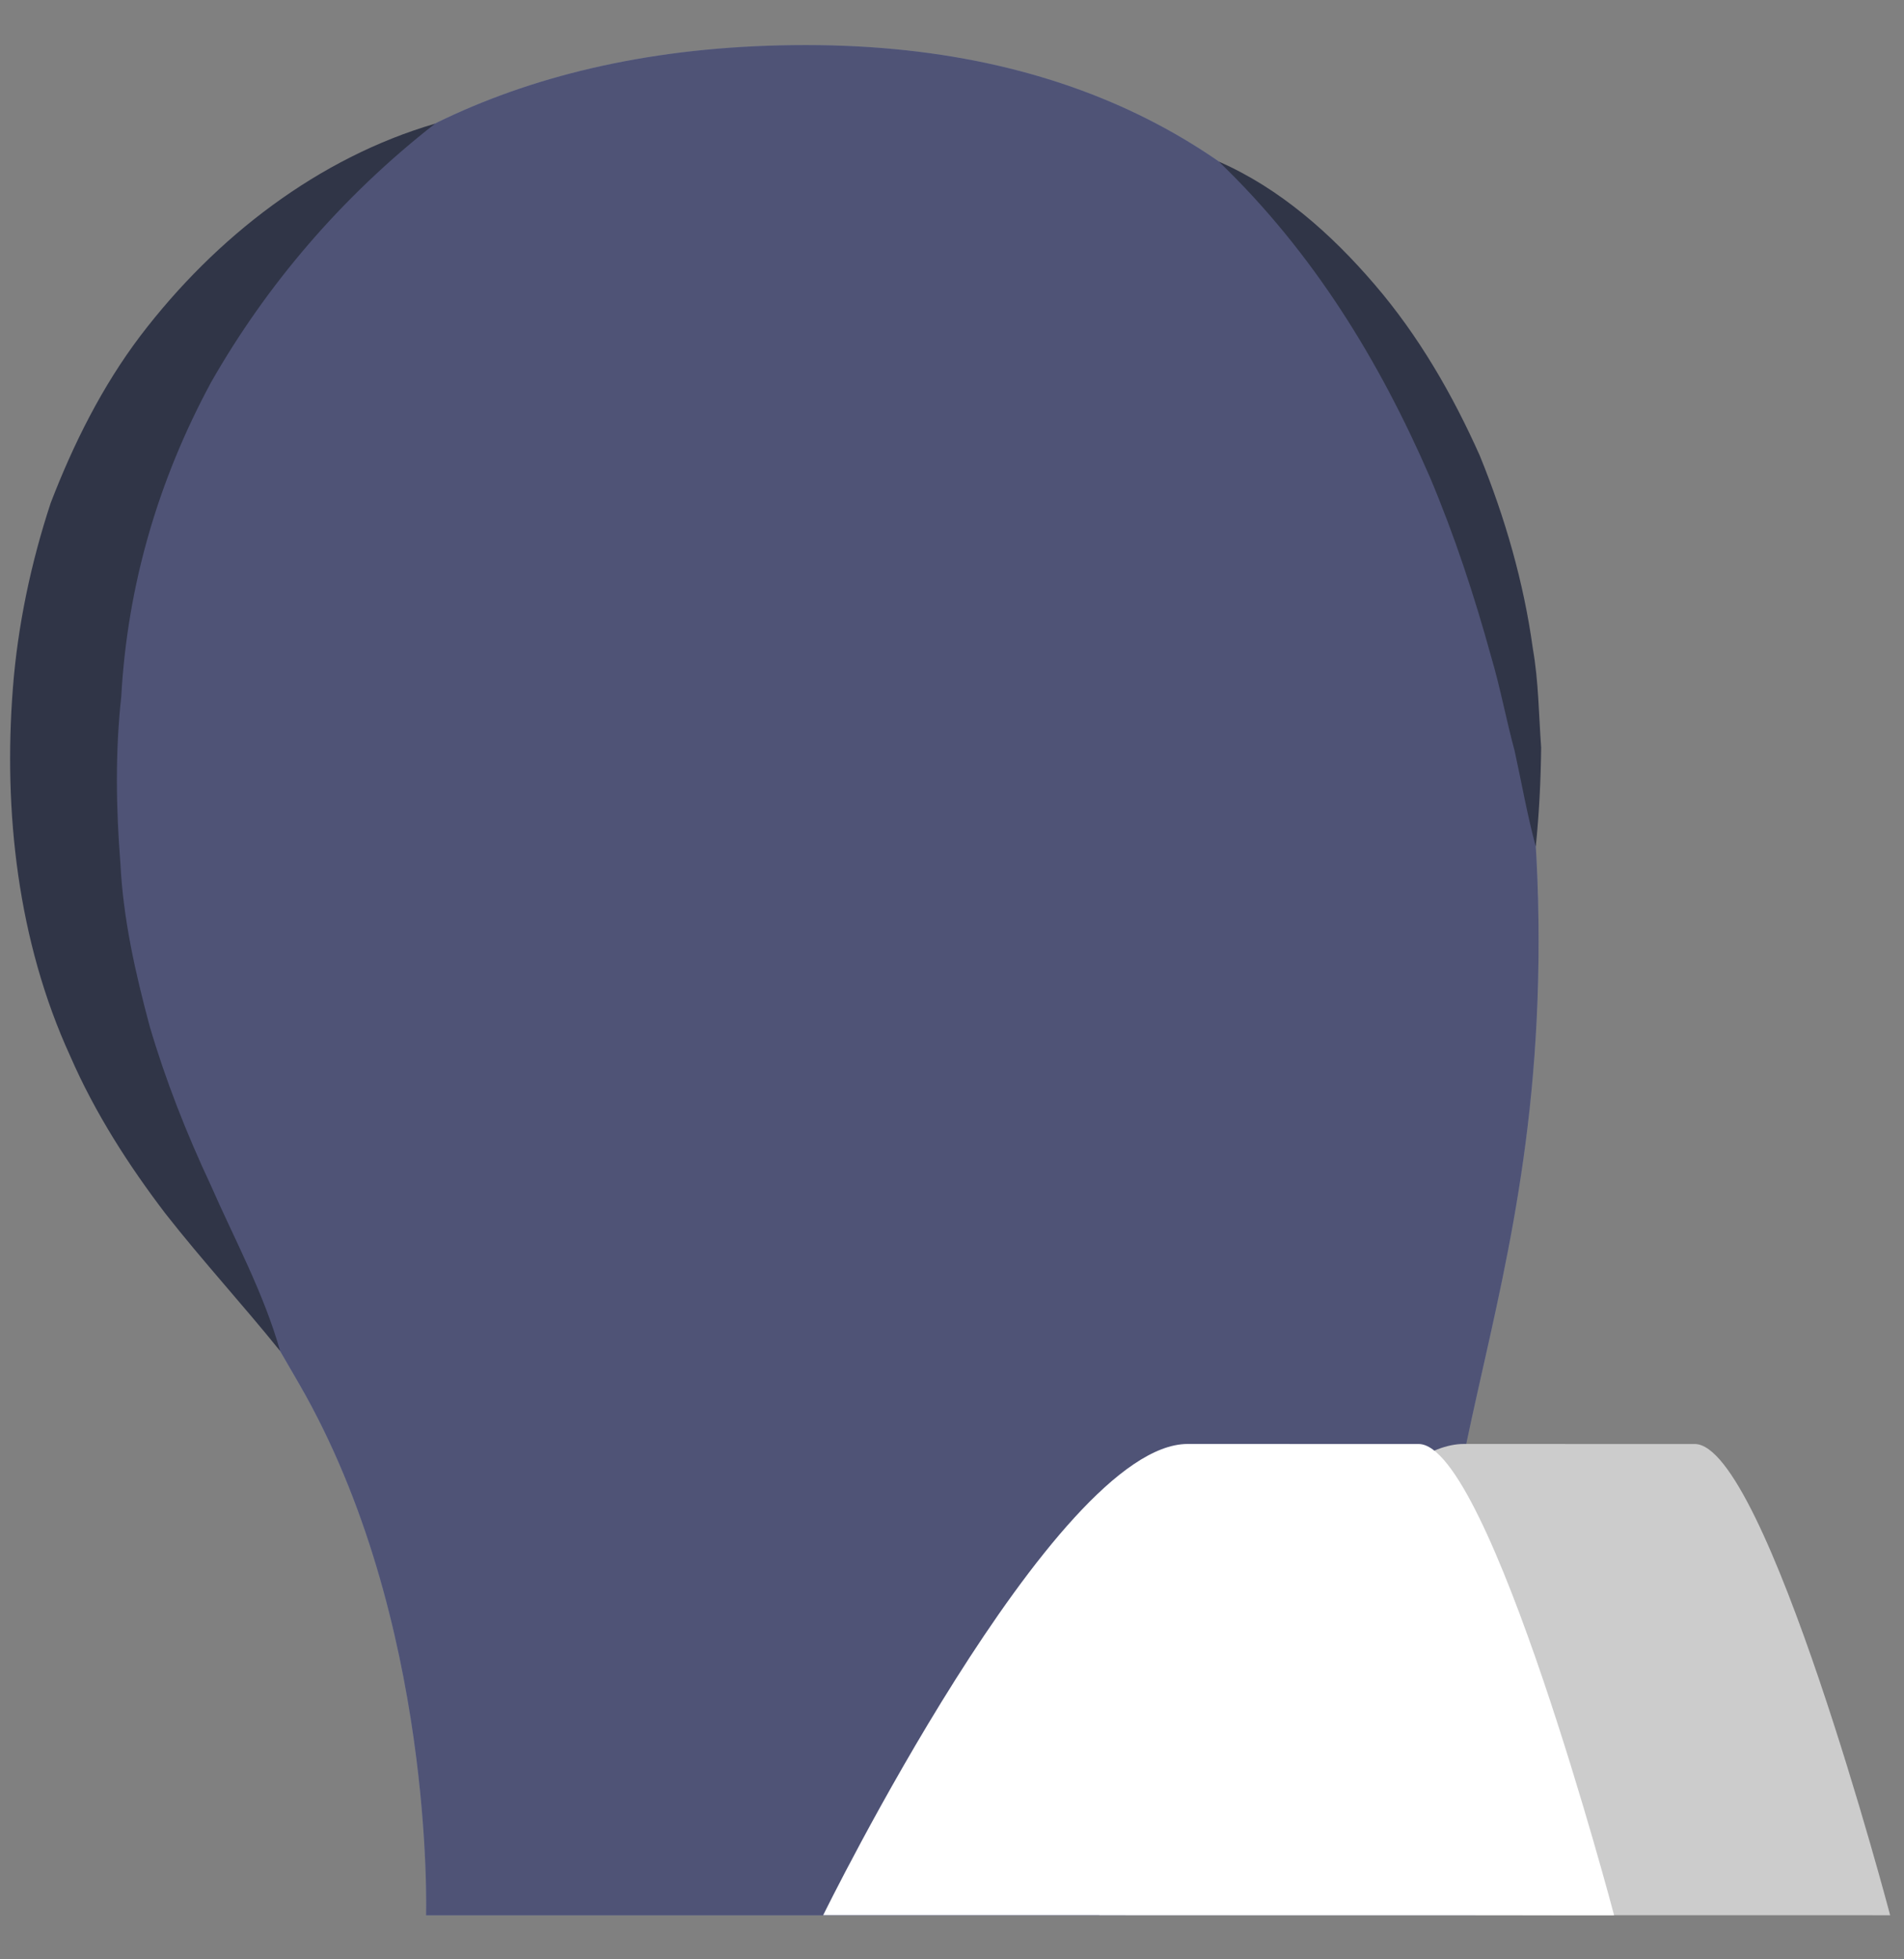 <?xml version="1.0" encoding="UTF-8" standalone="no"?>
<!DOCTYPE svg PUBLIC "-//W3C//DTD SVG 1.1//EN" "http://www.w3.org/Graphics/SVG/1.1/DTD/svg11.dtd">
<svg width="100%" height="100%" viewBox="0 0 35 36" version="1.1" xmlns="http://www.w3.org/2000/svg" xmlns:xlink="http://www.w3.org/1999/xlink" xml:space="preserve" xmlns:serif="http://www.serif.com/" style="fill-rule:evenodd;clip-rule:evenodd;stroke-linejoin:round;stroke-miterlimit:2;">
    <rect x="0" y="0" width="35" height="36" fill="#808080" stroke="none"/>
    <g transform="matrix(1,0,0,1,-175,-147)">
        <g id="Foreground---Front-Lower-Leg" serif:id="Foreground - Front Lower Leg">
            <g transform="matrix(1,0,0,1,182.832,147.828)">
                <path d="M0,34.363C0,34.363 0.166,28.931 -2.328,24.608C-4.822,20.285 -6.817,17.292 -6.651,12.47C-6.485,7.649 -3.326,0 6.983,0C17.292,0 20.451,8.48 20.451,16.461C20.451,24.442 17.292,27.158 19.287,34.363L0,34.363Z" style="fill:rgb(131,139,197);fill-rule:nonzero;"/>
            </g>
            <g opacity="0.4">
                <g transform="matrix(1,0,0,1,182.832,147.828)">
                    <path d="M0,34.363C0,34.363 0.166,28.931 -2.328,24.608C-4.822,20.285 -6.817,17.292 -6.651,12.47C-6.485,7.649 -3.326,0 6.983,0C17.292,0 20.451,8.48 20.451,16.461C20.451,24.442 17.292,27.158 19.287,34.363L0,34.363Z" style="fill-rule:nonzero;"/>
                </g>
            </g>
            <g transform="matrix(0.62,0.784,0.784,-0.62,194.574,174.844)">
                <path d="M6.157,-4.059C6.157,-4.059 2,4.647 3.521,6.57L6.157,9.902C6.968,10.927 15.18,7.347 15.18,7.347L6.157,-4.059Z" style="fill:rgb(204,204,204);fill-rule:nonzero;"/>
            </g>
            <g transform="matrix(0.62,0.784,0.784,-0.62,189.498,174.844)">
                <path d="M6.157,-4.06C6.157,-4.06 2,4.647 3.521,6.57L6.157,9.902C6.968,10.927 15.181,7.348 15.181,7.348L6.157,-4.06Z" style="fill:white;fill-rule:nonzero;"/>
            </g>
            <g transform="matrix(1,0,0,1,182.998,171.823)">
                <path d="M0,-22.551C-1.734,-21.197 -3.109,-19.568 -4.118,-17.799C-5.09,-15.999 -5.656,-14.069 -5.769,-12.024C-5.882,-10.998 -5.865,-9.975 -5.785,-8.964C-5.735,-7.945 -5.512,-6.954 -5.246,-5.965C-4.957,-4.982 -4.575,-4.008 -4.119,-3.036C-3.69,-2.055 -3.151,-1.072 -2.849,0C-3.542,-0.86 -4.269,-1.648 -4.958,-2.526C-5.63,-3.408 -6.251,-4.369 -6.71,-5.425C-7.674,-7.529 -7.937,-9.919 -7.761,-12.181C-7.674,-13.313 -7.43,-14.483 -7.065,-15.585C-6.645,-16.675 -6.119,-17.725 -5.42,-18.649C-4.025,-20.483 -2.135,-21.927 0,-22.551" style="fill:rgb(48,53,71);fill-rule:nonzero;"/>
            </g>
            <g transform="matrix(1,0,0,1,197.406,162.554)">
                <path d="M0,-12.584C1.121,-12.094 2.068,-11.255 2.866,-10.323C3.671,-9.386 4.295,-8.306 4.797,-7.18C5.262,-6.039 5.605,-4.85 5.771,-3.638C5.877,-3.037 5.88,-2.421 5.924,-1.818C5.917,-1.209 5.887,-0.601 5.825,0C5.665,-0.591 5.564,-1.179 5.436,-1.76C5.28,-2.335 5.174,-2.916 5.007,-3.48C4.695,-4.613 4.33,-5.72 3.878,-6.789C2.955,-8.913 1.741,-10.911 0,-12.584" style="fill:rgb(48,53,71);fill-rule:nonzero;"/>
            </g>
        </g>
    </g>
</svg>
